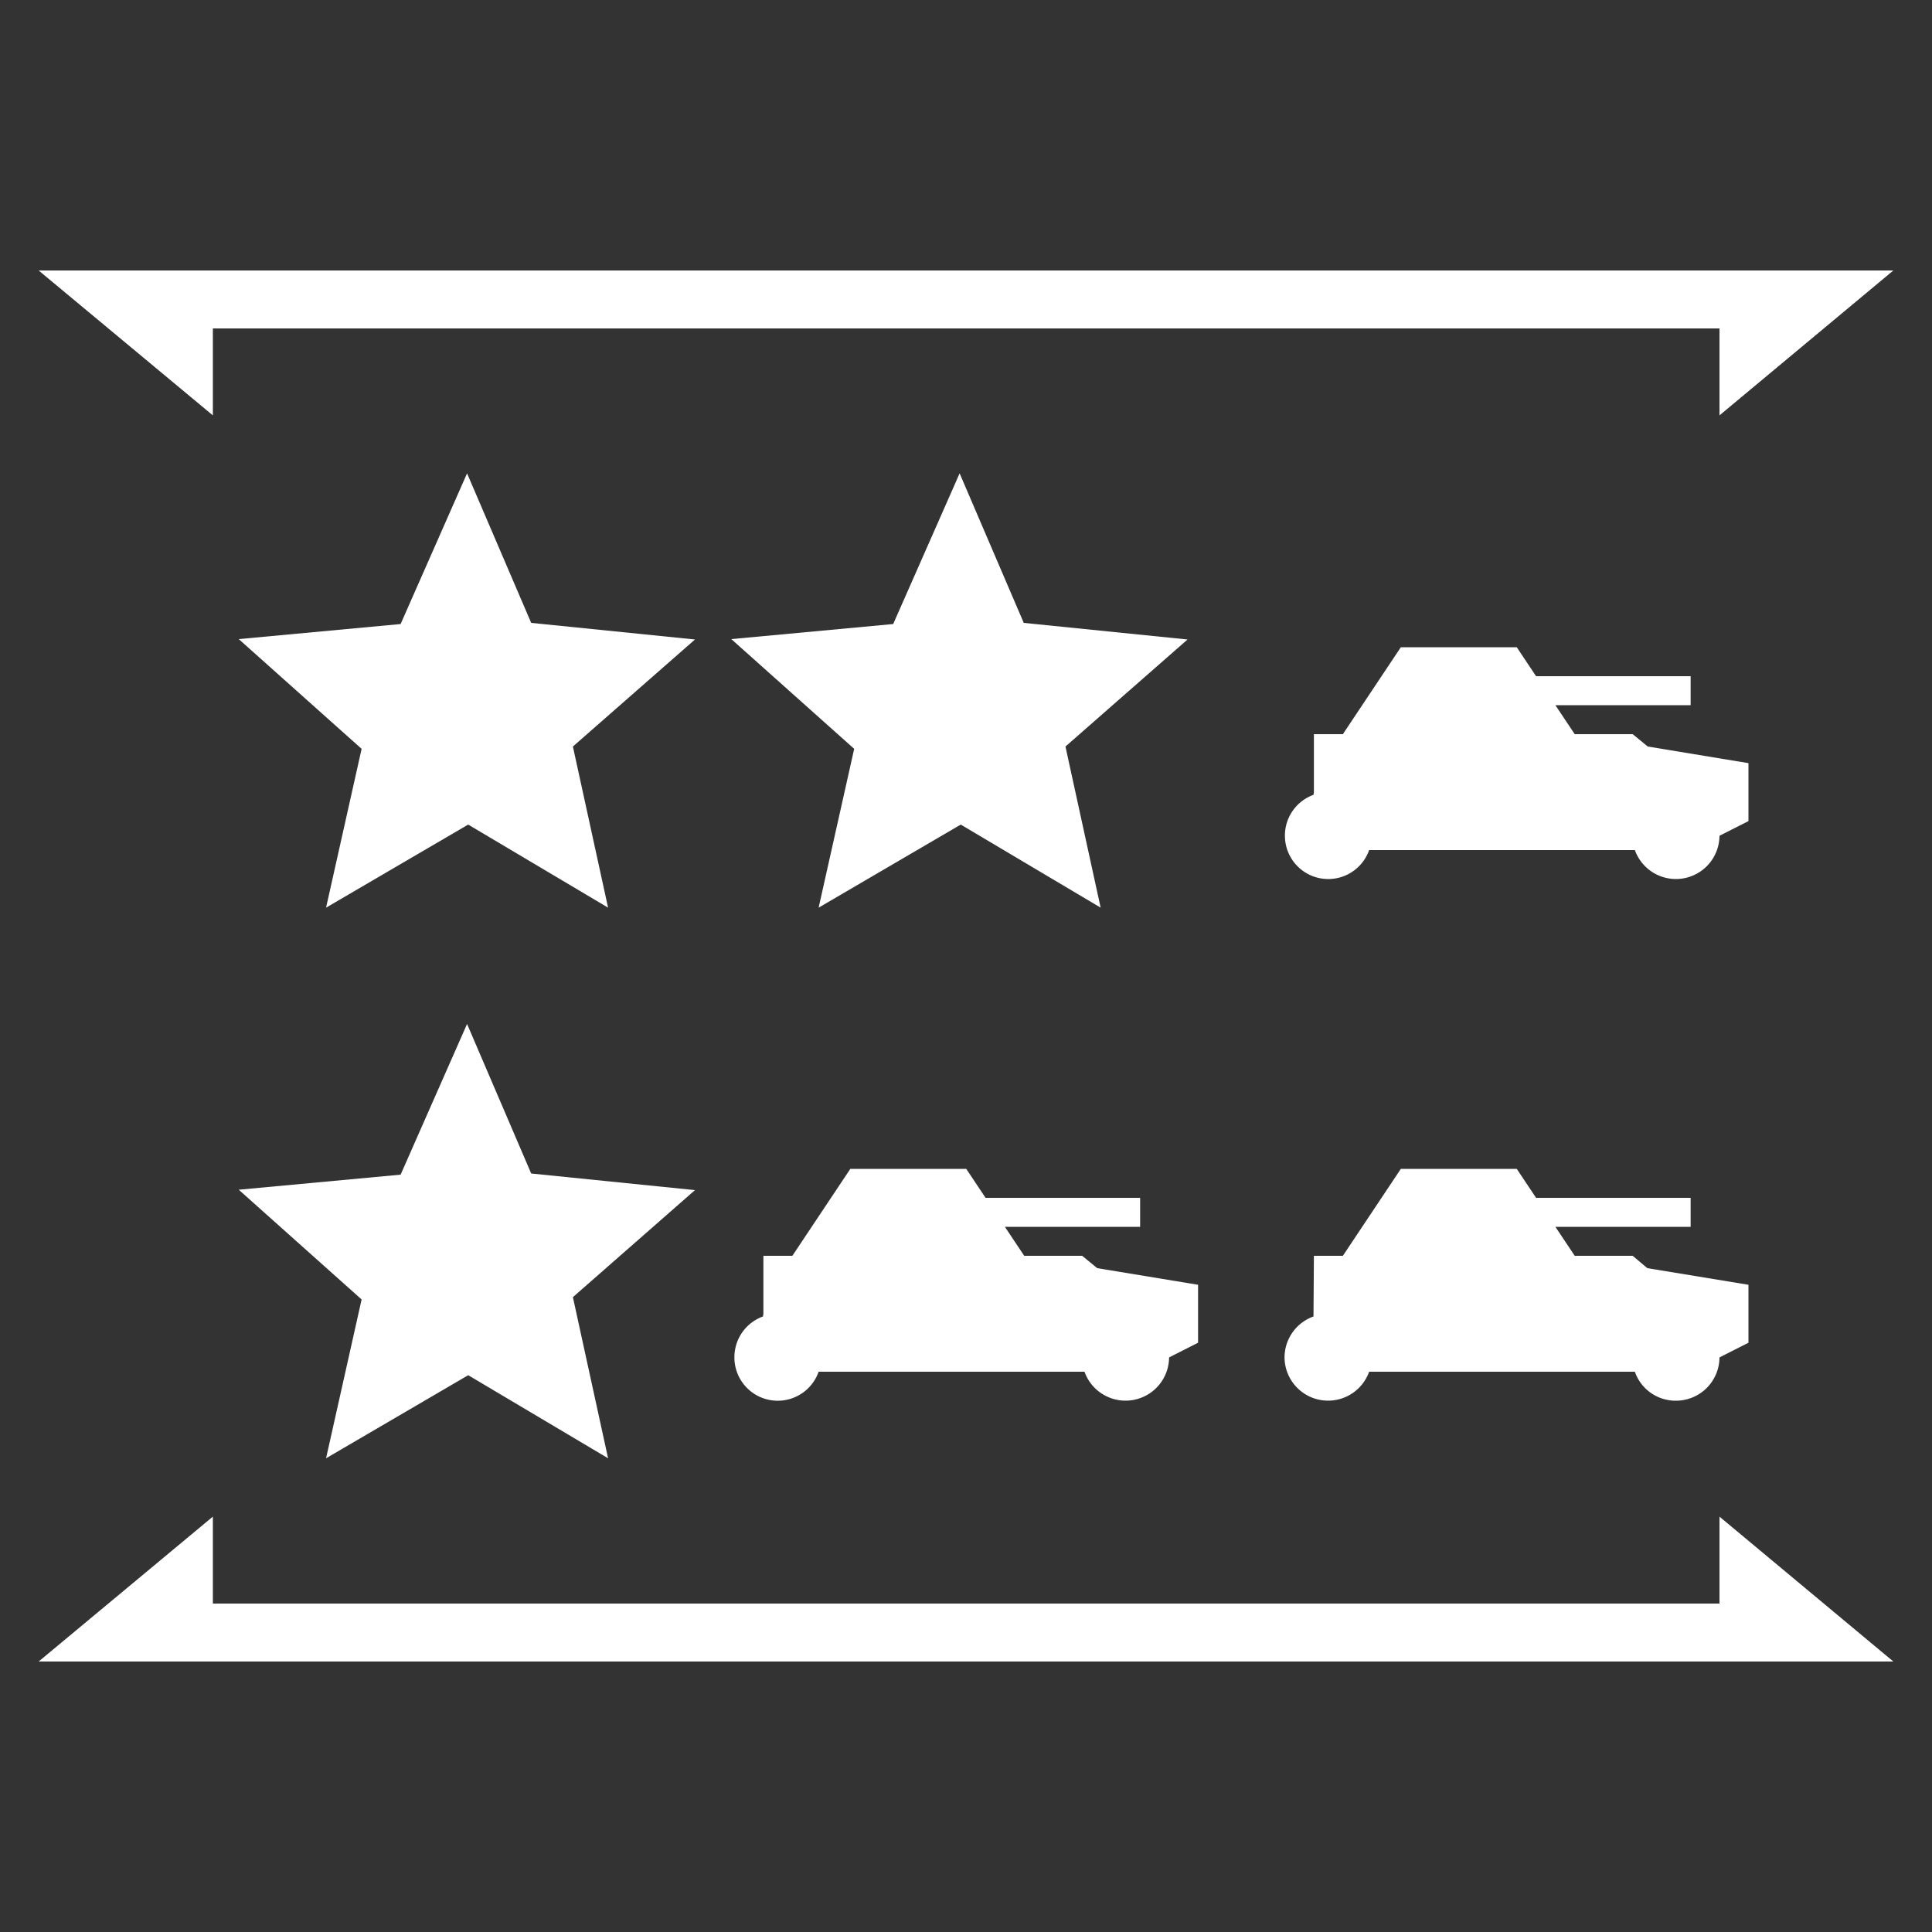 <svg id="lb_air_ground_kills" xmlns="http://www.w3.org/2000/svg" width="100" height="100" viewBox="0 0 100 100">
  <rect x="0" y="0" width="100" height="100" fill="#333333" stroke="none"/>
<defs>
    <style>
      .cls-1 {
        fill: #fff;
        fill-rule: evenodd;
      }
    </style>
  </defs>
  <path class="cls-1" d="M2,86l9.018-7.5V83H89V78.5L98,86H2ZM31.474,75.48l-7.239-4.3-7.358,4.3,1.84-8.22-6.359-5.68,8.378-.78L24.175,53l3.319,7.74,8.478,0.86-6.319,5.54Zm6.539-5.22a2.241,2.241,0,0,1,1.48-2.12l0.02-.14V65h1.5l3-4.5h6l1,1.5h8v1.5h-7l1,1.5h3l0.78,0.64,5.219,0.86v3l-1.5.76a2.255,2.255,0,0,1-4.379.74H42.372A2.243,2.243,0,0,1,38.012,70.26Zm28.474,0a2.258,2.258,0,0,1,1.5-2.12V68l0.02-3h1.5l3-4.5h6l1,1.5h8v1.5h-7l1,1.5h3l0.76,0.64L90.5,66.5v3l-1.5.76a2.253,2.253,0,0,1-2.26,2.24,2.231,2.231,0,0,1-2.12-1.5H70.866A2.255,2.255,0,0,1,66.487,70.26ZM31.474,46.98l-7.239-4.3-7.358,4.3,1.84-8.22-6.359-5.68,8.378-.78,3.439-7.8,3.319,7.74,8.478,0.86-6.319,5.54Zm25.495,0-7.239-4.3-7.358,4.3,1.84-8.22-6.359-5.68,8.378-.78,3.439-7.8,3.319,7.74,8.478,0.86-6.319,5.54Zm9.538-3.72a2.241,2.241,0,0,1,1.48-2.12l0.02-.14V38h1.5l3-4.5h6l1,1.5h8v1.5h-7l1,1.5h3l0.78,0.64L90.5,39.5v3l-1.5.76a2.255,2.255,0,0,1-4.379.74H70.866A2.243,2.243,0,0,1,66.507,43.26ZM11.018,21.5L2,14H98l-9,7.5V17H11.018v4.5Z"/>
</svg>
